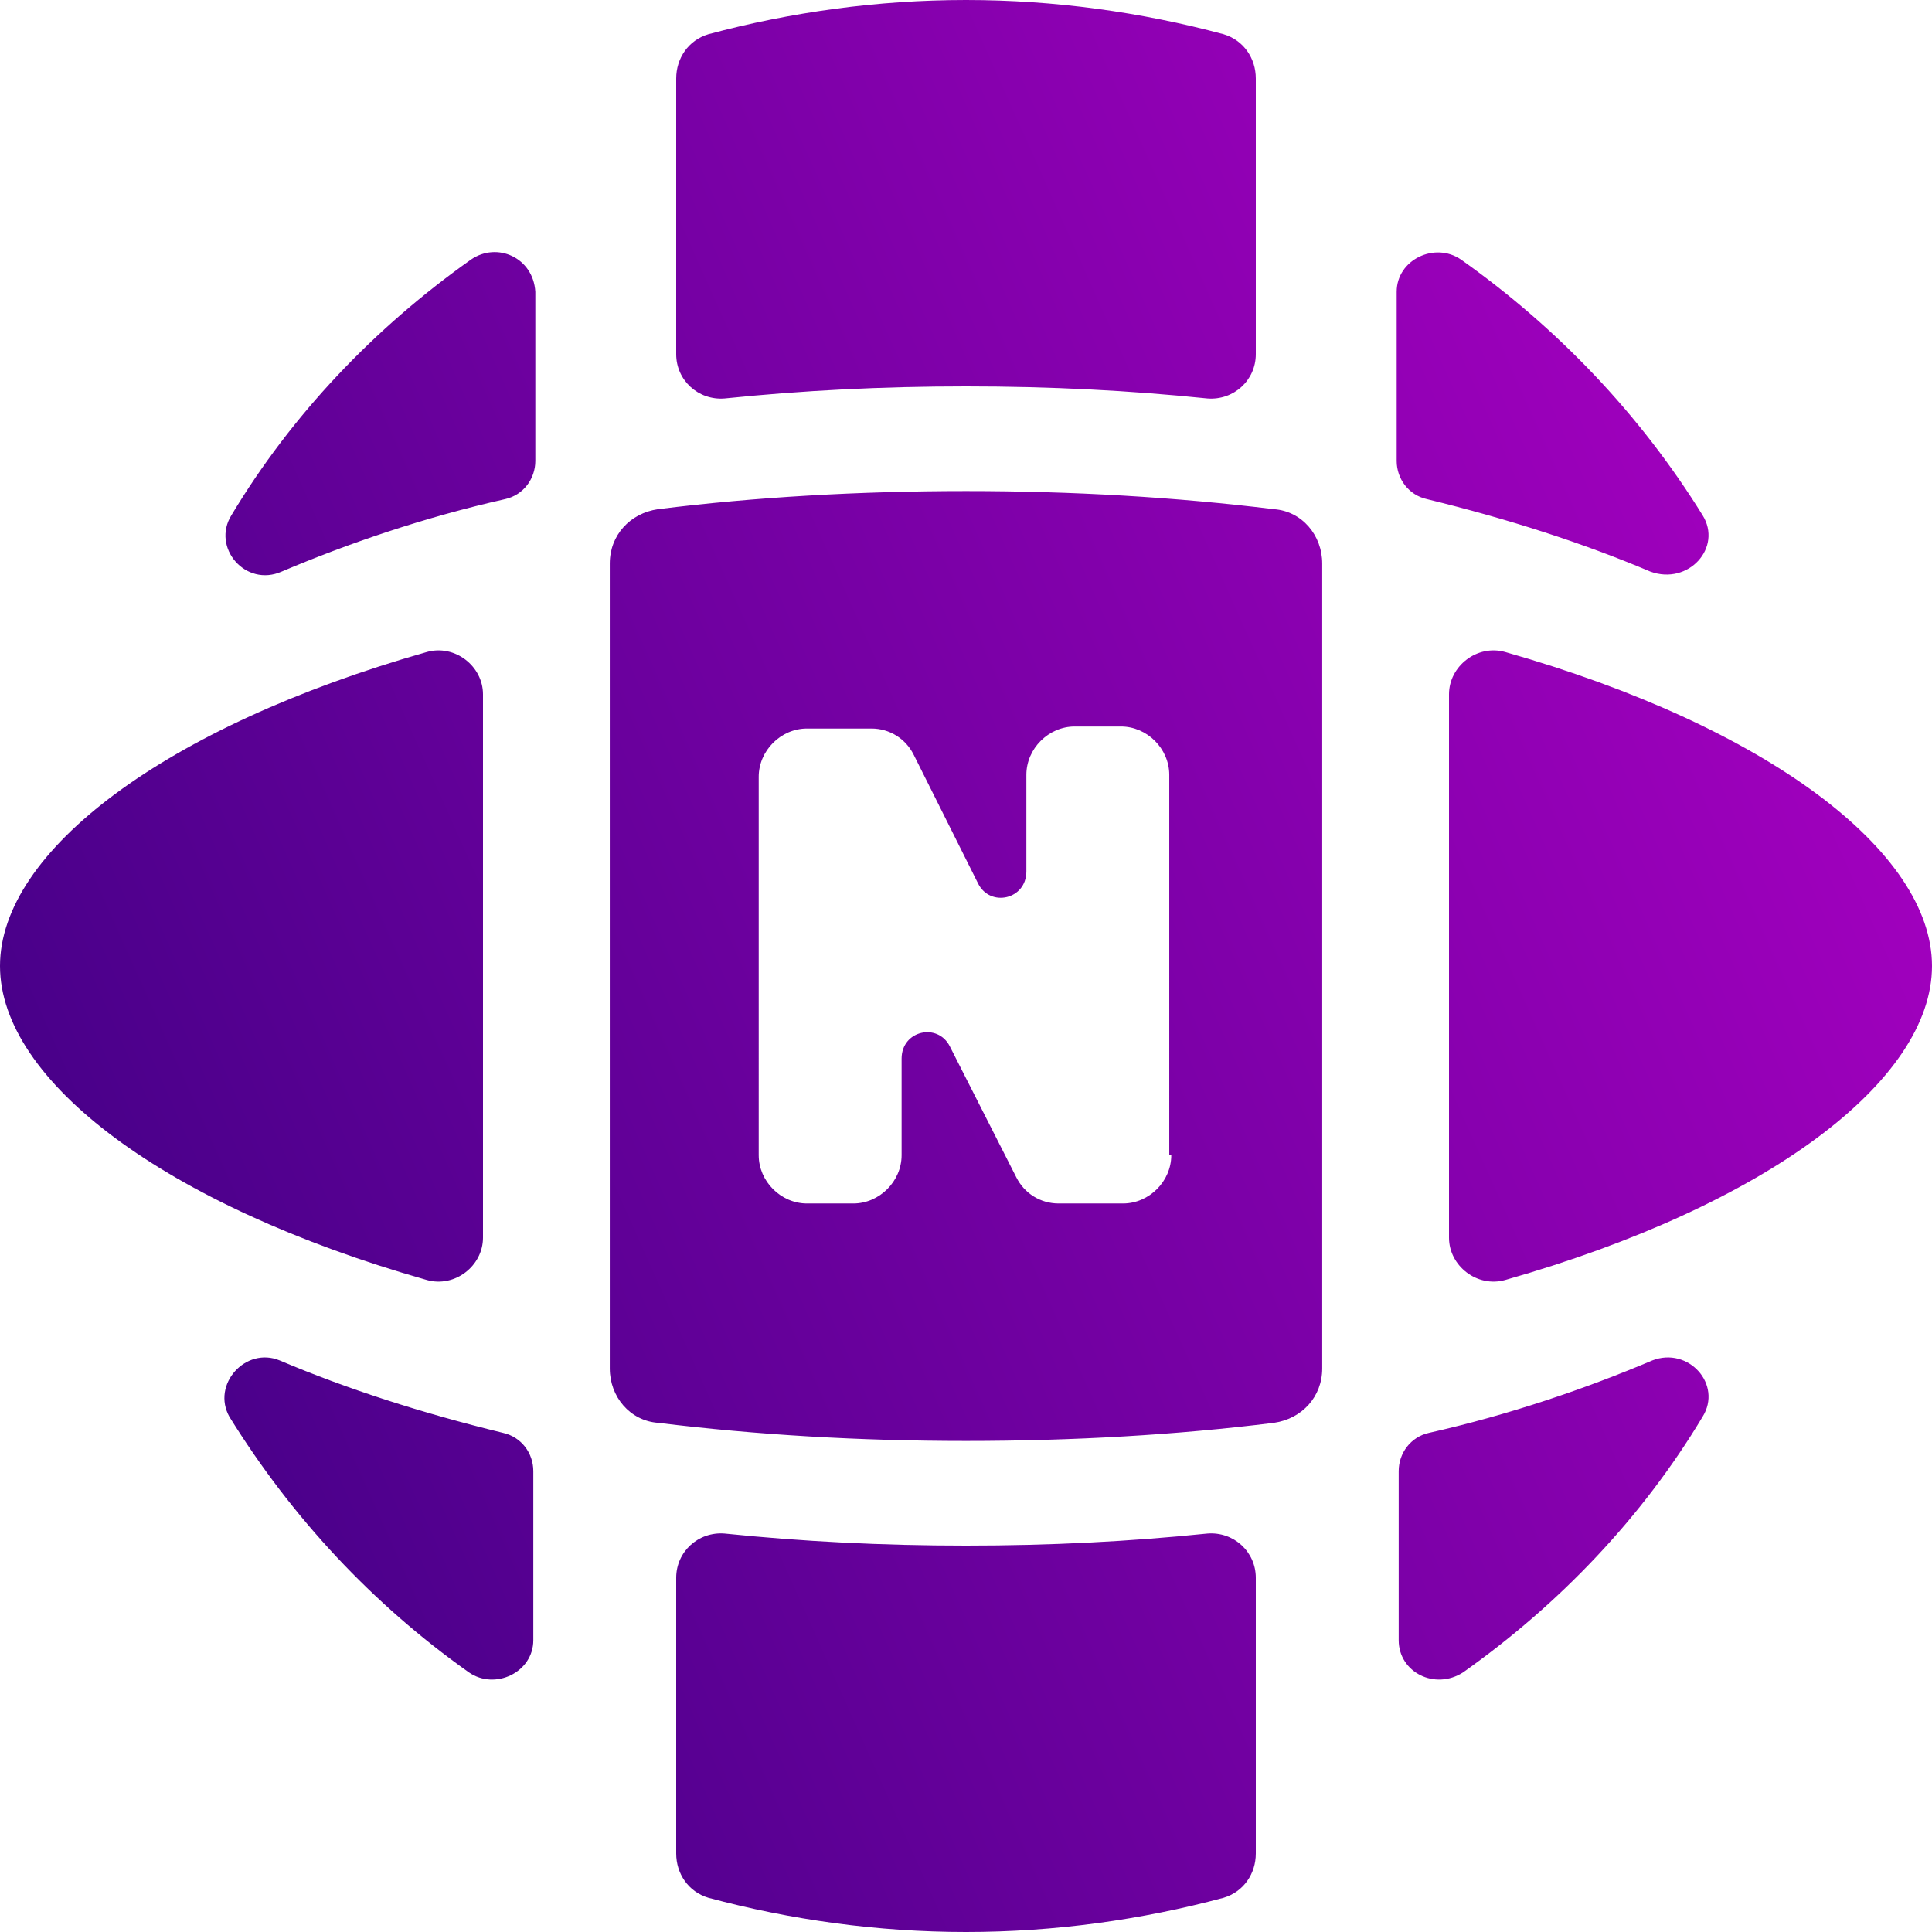 <?xml version="1.0" encoding="utf-8"?>
<!-- Generator: Adobe Illustrator 28.1.0, SVG Export Plug-In . SVG Version: 6.00 Build 0)  -->
<svg version="1.1" id="Layer_1" xmlns="http://www.w3.org/2000/svg" xmlns:xlink="http://www.w3.org/1999/xlink" x="0px" y="0px"
	 viewBox="0 0 96 96" style="enable-background:new 0 0 96 96;" xml:space="preserve">
<style type="text/css">
	.st0{fill:url(#SVGID_1_);}
</style>
<linearGradient id="SVGID_1_" gradientUnits="userSpaceOnUse" x1="-9.378" y1="73.648" x2="125.116" y2="13.534">
	<stop  offset="0" style="stop-color:#37007F"/>
	<stop  offset="1" style="stop-color:#C700D4"/>
</linearGradient>
<path class="st0" d="M25,71.2c-4.1-1-7.8-2.2-11.1-3.6c-1.7-0.7-3.4,1.2-2.5,2.8c3.1,5,7.1,9.3,11.9,12.7c1.3,0.9,3.2,0,3.2-1.6
	v-8.4C26.5,72.2,25.9,71.4,25,71.2z M60,76.2c-3.9,0.4-7.8,0.6-12,0.6s-8.1-0.2-12-0.6c-1.3-0.1-2.4,0.9-2.4,2.2v13.7
	c0,1,0.6,1.9,1.6,2.2C39.3,95.4,43.6,96,48,96s8.7-0.6,12.8-1.7c1-0.3,1.6-1.2,1.6-2.2V78.4C62.4,77.1,61.3,76.1,60,76.2z
	 M82.1,67.6c-3.3,1.4-7.1,2.7-11.1,3.6c-0.9,0.2-1.5,1-1.5,1.9v8.4c0,1.6,1.8,2.5,3.2,1.6c4.8-3.4,8.9-7.7,11.9-12.7
	C85.6,68.8,83.9,66.9,82.1,67.6z M84.6,25.6c-3.1-5-7.2-9.3-12-12.7c-1.3-0.9-3.2,0-3.2,1.6v8.4c0,0.9,0.6,1.7,1.5,1.9
	c4.1,1,7.8,2.2,11.1,3.6C83.9,29.1,85.6,27.2,84.6,25.6z M21.2,32.4C8.2,36.1,0,42.3,0,48s8.2,11.9,21.2,15.6
	c1.4,0.4,2.8-0.7,2.8-2.1v-27C24,33.1,22.6,32,21.2,32.4z M23.4,12.9c-4.8,3.4-8.9,7.7-11.9,12.7c-1,1.6,0.7,3.6,2.5,2.8
	c3.3-1.4,7.1-2.7,11.1-3.6c0.9-0.2,1.5-1,1.5-1.9v-8.4C26.5,12.8,24.7,12,23.4,12.9z M60.8,1.7C56.7,0.6,52.4,0,48,0
	s-8.7,0.6-12.8,1.7c-1,0.3-1.6,1.2-1.6,2.2v13.7c0,1.3,1.1,2.3,2.4,2.2c3.9-0.4,7.8-0.6,12-0.6s8.1,0.2,12,0.6
	c1.3,0.1,2.4-0.9,2.4-2.2V3.9C62.4,2.9,61.8,2,60.8,1.7z M63.3,25.3c-4.9-0.6-10-0.9-15.3-0.9s-10.5,0.3-15.3,0.9
	c-1.4,0.2-2.4,1.3-2.4,2.7v40c0,1.4,1,2.6,2.4,2.7c4.9,0.6,10,0.9,15.3,0.9s10.5-0.3,15.3-0.9c1.4-0.2,2.4-1.3,2.4-2.7V28
	C65.7,26.6,64.7,25.4,63.3,25.3z M58.2,57.4c0,1.3-1.1,2.4-2.4,2.4h-3.2c-0.9,0-1.7-0.5-2.1-1.3L47.2,52c-0.6-1.2-2.4-0.8-2.4,0.6
	v4.8c0,1.3-1.1,2.4-2.4,2.4h-2.3c-1.3,0-2.4-1.1-2.4-2.4V38.6c0-1.3,1.1-2.4,2.4-2.4h3.2c0.9,0,1.7,0.5,2.1,1.3l3.2,6.4
	c0.6,1.2,2.4,0.8,2.4-0.6v-4.8c0-1.3,1.1-2.4,2.4-2.4h2.3c1.3,0,2.4,1.1,2.4,2.4V57.4z M74.8,32.4C73.4,32,72,33.1,72,34.5v27
	c0,1.4,1.4,2.5,2.8,2.1C87.8,59.9,96,53.7,96,48S87.8,36.1,74.8,32.4z"/>
</svg>
